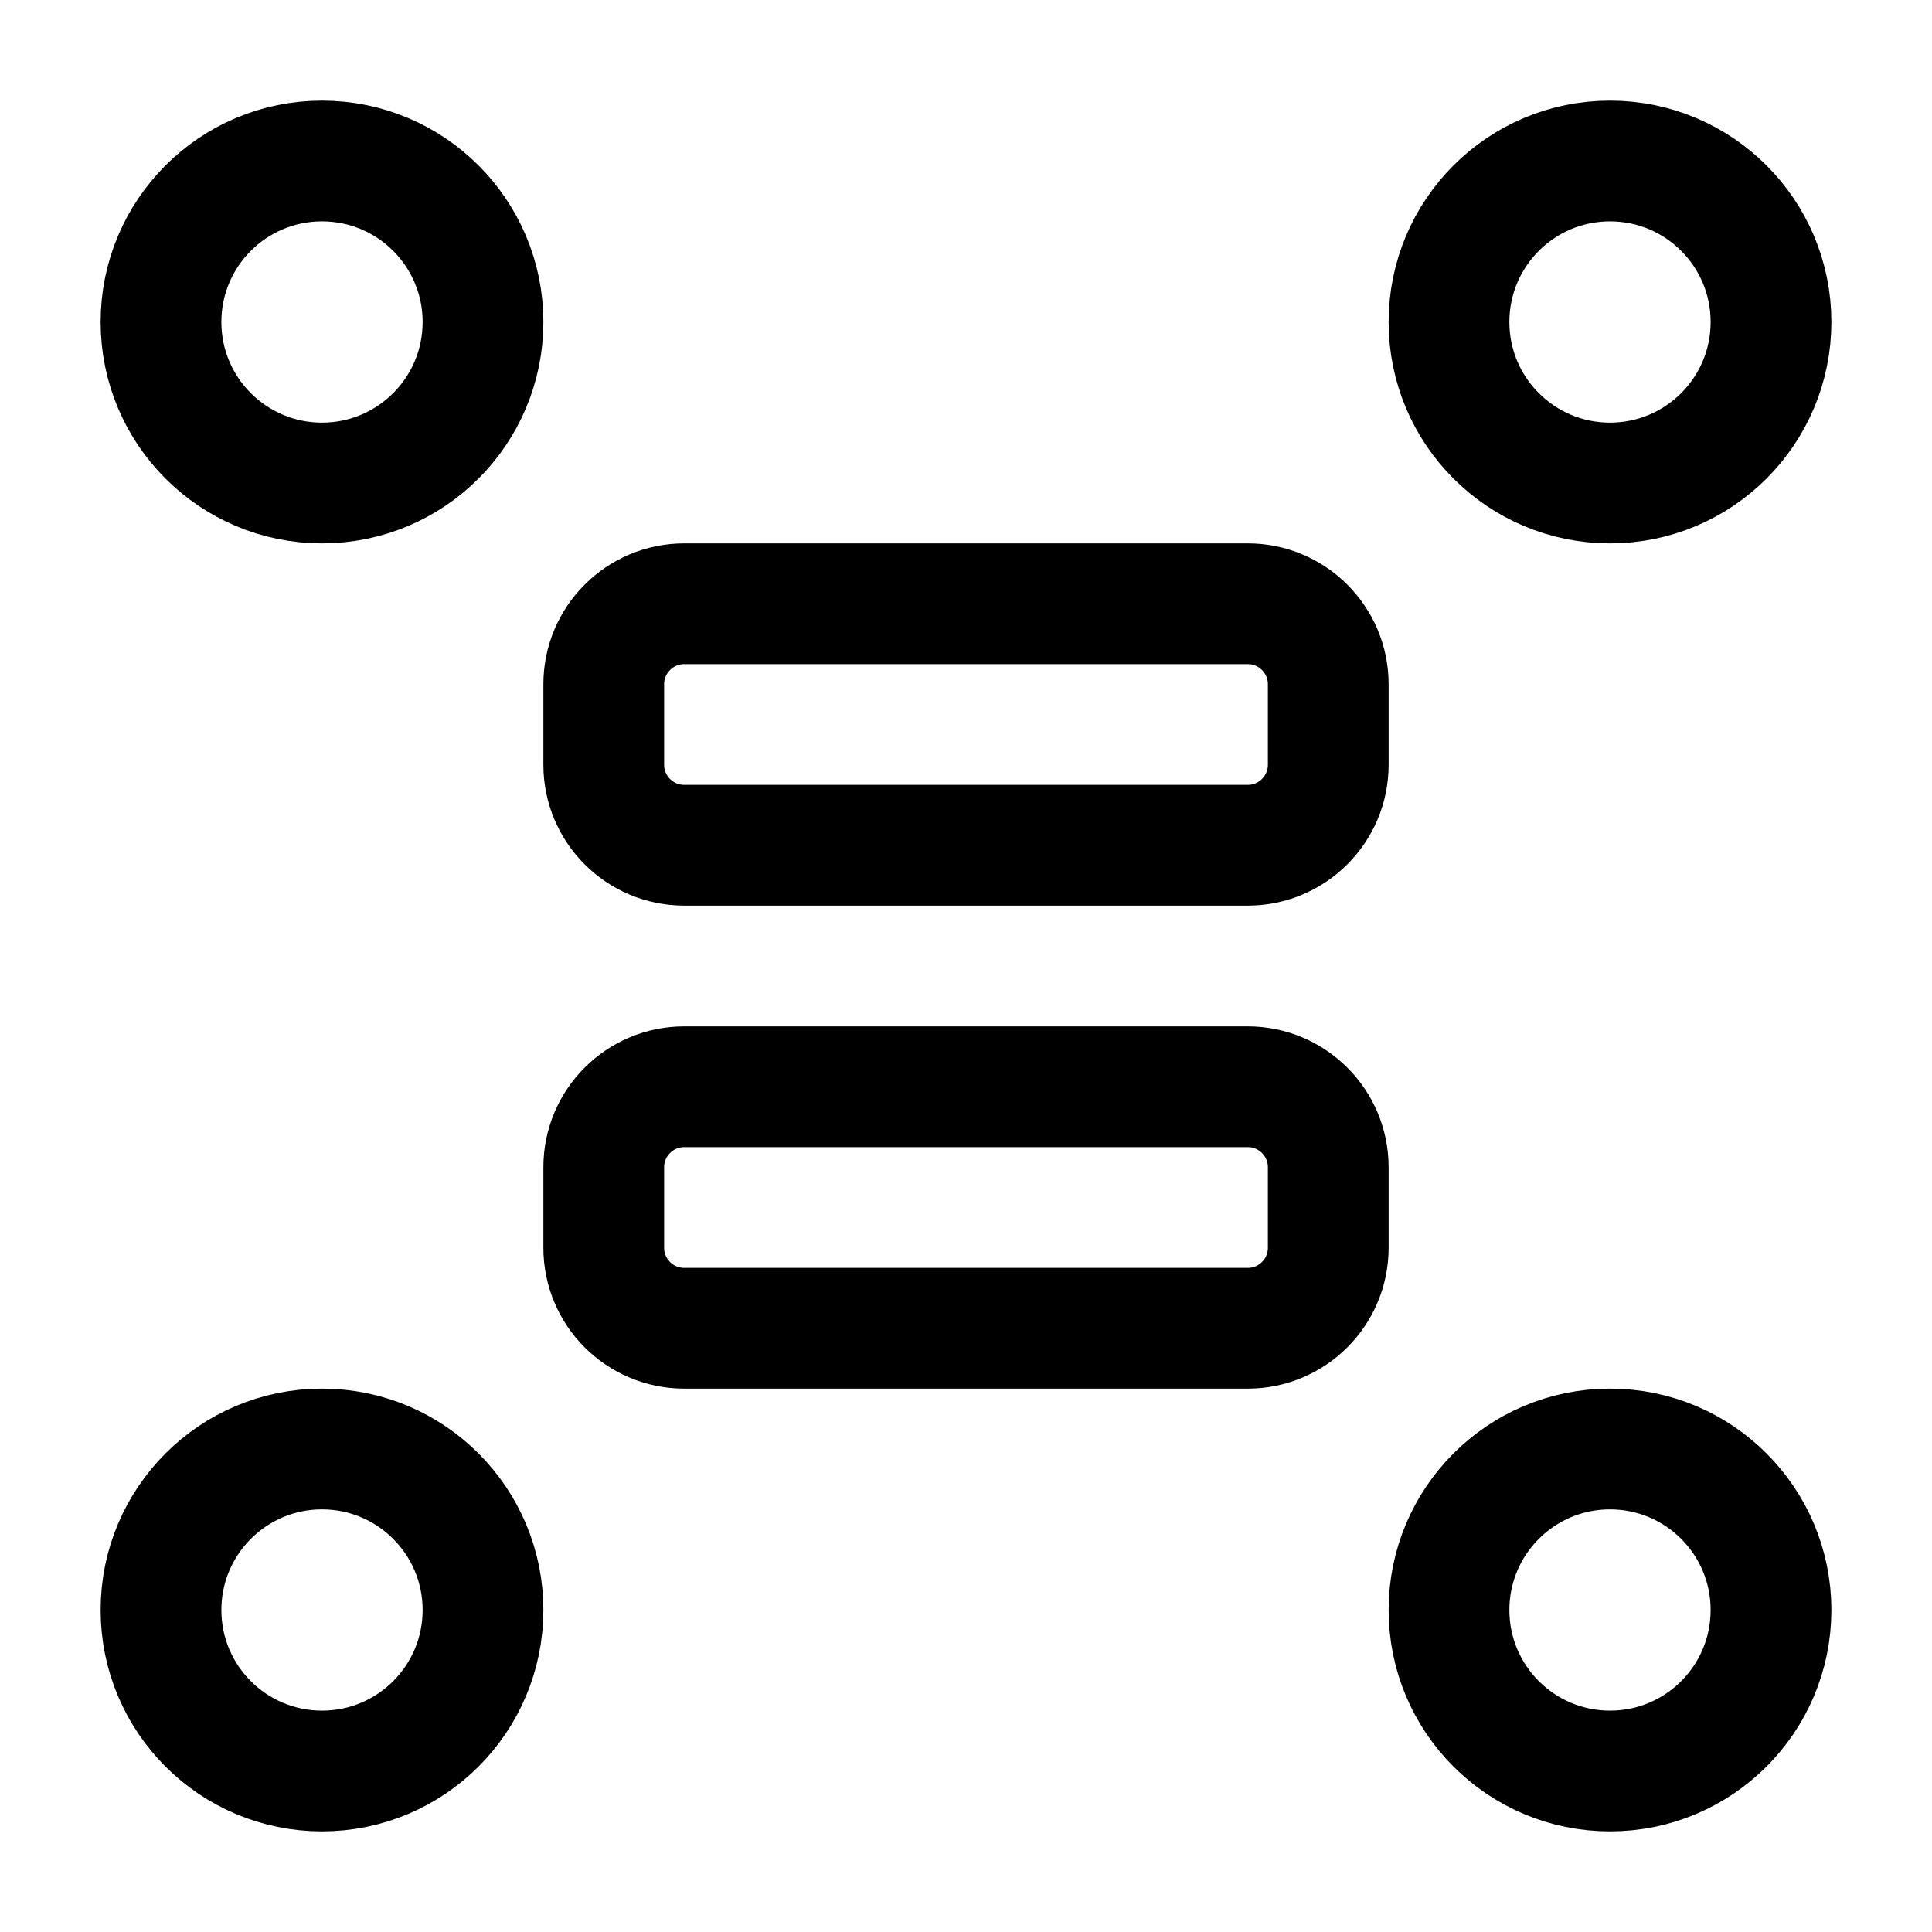 <svg width="24" height="24" viewBox="0 0 24 24" fill="none" xmlns="http://www.w3.org/2000/svg">
    <path d="M6 4C6 5.105 5.105 6 4 6C2.895 6 2 5.105 2 4C2 2.895 2.895 2 4 2C5.105 2 6 2.895 6 4Z" stroke="currentColor" stroke-width="1.5"/>
    <path d="M22 4C22 5.105 21.105 6 20 6C18.895 6 18 5.105 18 4C18 2.895 18.895 2 20 2C21.105 2 22 2.895 22 4Z" stroke="currentColor" stroke-width="1.5"/>
    <path d="M22 20C22 21.105 21.105 22 20 22C18.895 22 18 21.105 18 20C18 18.895 18.895 18 20 18C21.105 18 22 18.895 22 20Z" stroke="currentColor" stroke-width="1.5"/>
    <path d="M6 20C6 21.105 5.105 22 4 22C2.895 22 2 21.105 2 20C2 18.895 2.895 18 4 18C5.105 18 6 18.895 6 20Z" stroke="currentColor" stroke-width="1.5"/>
    <path d="M15.5 7.5H8.5C7.948 7.5 7.5 7.948 7.5 8.5V9.5C7.5 10.052 7.948 10.5 8.5 10.5H15.5C16.052 10.5 16.5 10.052 16.5 9.5V8.5C16.5 7.948 16.052 7.5 15.5 7.5Z" stroke="currentColor" stroke-width="1.5" stroke-linejoin="round"/>
    <path d="M15.5 13.5H8.5C7.948 13.5 7.5 13.948 7.5 14.5V15.5C7.5 16.052 7.948 16.5 8.5 16.5H15.5C16.052 16.5 16.5 16.052 16.5 15.5V14.5C16.5 13.948 16.052 13.5 15.5 13.5Z" stroke="currentColor" stroke-width="1.5" stroke-linejoin="round"/>
</svg>
